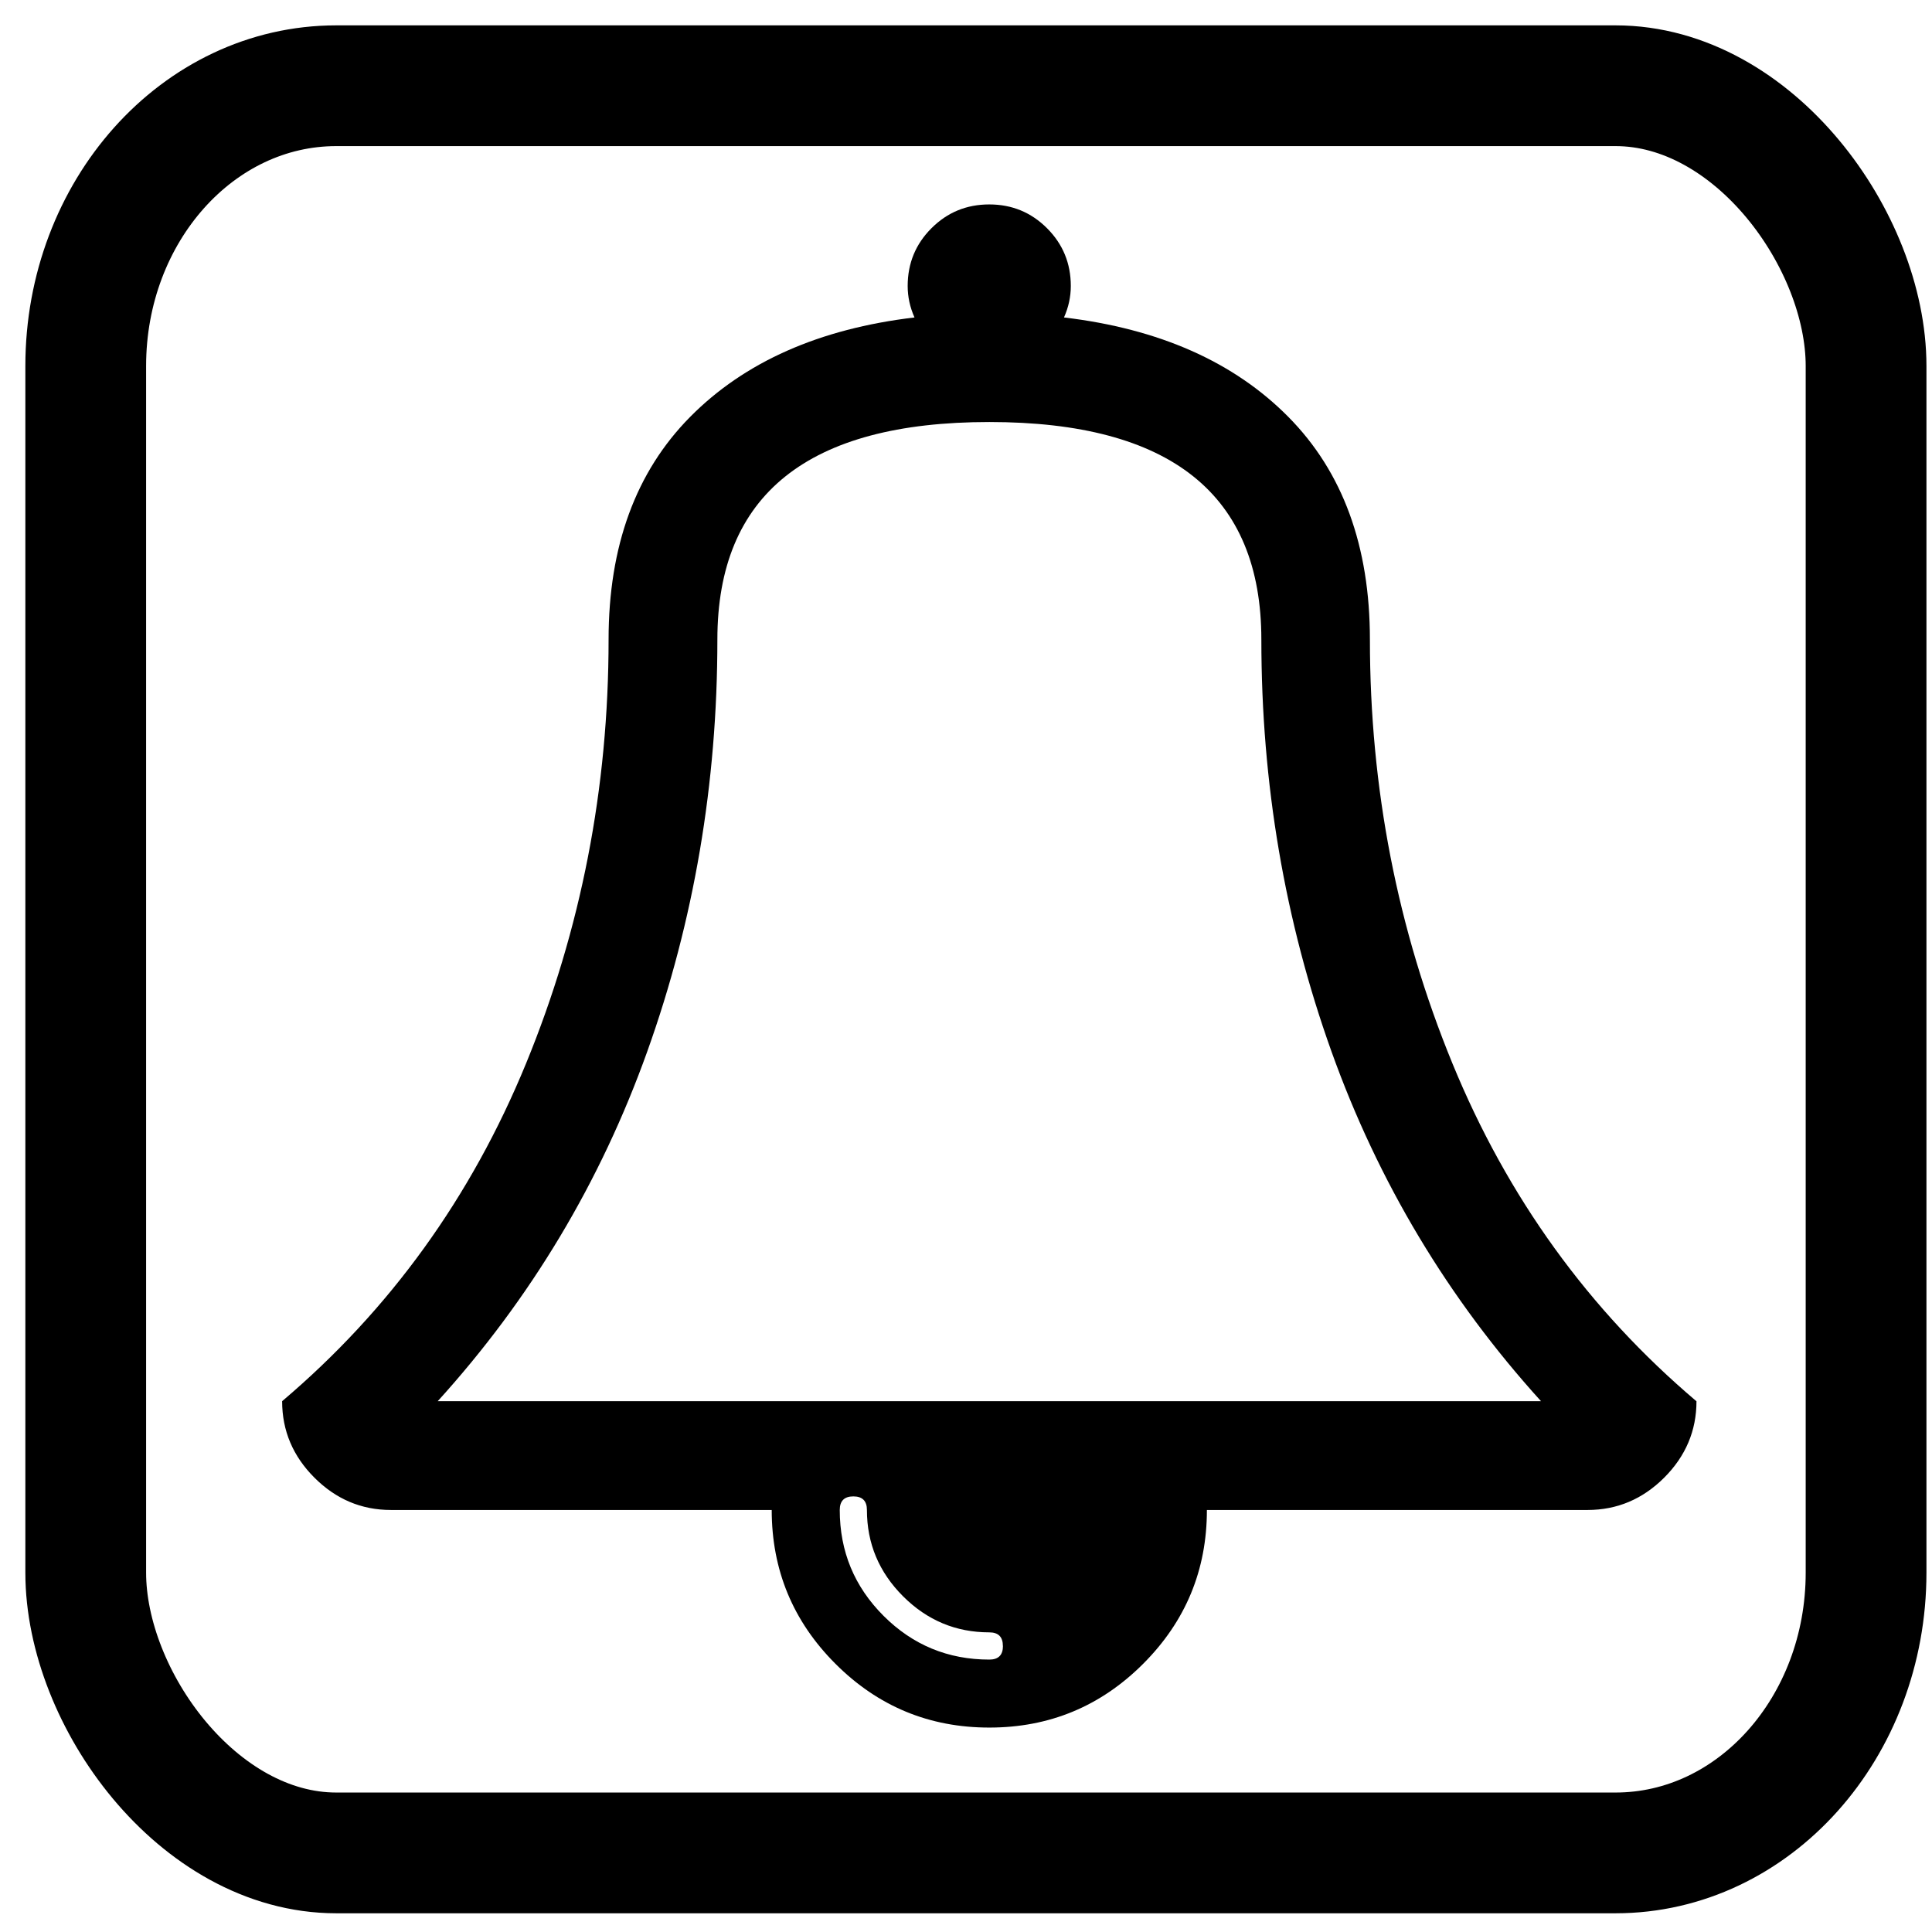 <?xml version="1.0" encoding="UTF-8" standalone="no"?>
<!-- Generated by IcoMoon.io -->

<svg
   xmlns:dc="http://purl.org/dc/elements/1.1/"
   xmlns:cc="http://creativecommons.org/ns#"
   xmlns:rdf="http://www.w3.org/1999/02/22-rdf-syntax-ns#"
   xmlns:svg="http://www.w3.org/2000/svg"
   xmlns="http://www.w3.org/2000/svg"
   xmlns:sodipodi="http://sodipodi.sourceforge.net/DTD/sodipodi-0.dtd"
   xmlns:inkscape="http://www.inkscape.org/namespaces/inkscape"
   version="1.1"
   width="32"
   height="32"
   viewBox="0 0 32 32"
   id="svg3275"
   inkscape:version="0.48.1 "
   sodipodi:docname="bell.svg">
  <defs
     id="defs3283" />
  <sodipodi:namedview
     pagecolor="#ffffff"
     bordercolor="#666666"
     borderopacity="1"
     objecttolerance="10"
     gridtolerance="10"
     guidetolerance="10"
     inkscape:pageopacity="0"
     inkscape:pageshadow="2"
     inkscape:window-width="745"
     inkscape:window-height="618"
     id="namedview3281"
     showgrid="false"
     width="524.41px"
     inkscape:zoom="9.15625"
     inkscape:cx="31.411093"
     inkscape:cy="12.68536"
     inkscape:window-x="2018"
     inkscape:window-y="171"
     inkscape:window-maximized="0"
     inkscape:current-layer="svg3275" />
  <g
     id="g3277"
     transform="translate(0,2.4757813e-4)" />
  <path
     d="m 16.611,27.263 q 0,-0.226 -0.225,-0.226 -0.831,0 -1.429,-0.598 -0.598,-0.598 -0.598,-1.429 0,-0.225 -0.225,-0.225 -0.225,0 -0.225,0.225 0,1.028 0.725,1.753 0.725,0.725 1.753,0.725 0.225,0 0.225,-0.226 z m -9.362,-4.055 H 25.524 q -2.309,-2.548 -3.471,-5.793 -1.161,-3.245 -1.161,-6.821 0,-3.604 -4.505,-3.604 -4.505,0 -4.505,3.604 0,3.576 -1.161,6.821 -1.161,3.245 -3.471,5.793 z m 20.85,0 q 0,0.732 -0.535,1.267 -0.535,0.534 -1.267,0.535 h -6.307 q 0,1.492 -1.056,2.548 -1.056,1.056 -2.548,1.056 -1.492,0 -2.548,-1.056 -1.056,-1.056 -1.056,-2.548 H 6.475 q -0.732,0 -1.267,-0.535 -0.535,-0.535 -0.535,-1.267 2.675,-2.267 4.041,-5.596 1.366,-3.329 1.366,-7.018 0,-2.323 1.351,-3.689 1.351,-1.366 3.716,-1.647 -0.113,-0.253 -0.113,-0.521 0,-0.563 0.394,-0.957 0.394,-0.394 0.957,-0.394 0.563,0 0.957,0.394 0.394,0.394 0.394,0.957 0,0.267 -0.113,0.521 2.365,0.281 3.716,1.647 1.351,1.365 1.351,3.689 0,3.689 1.366,7.018 1.366,3.329 4.041,5.596 z"
     id="path3279"
     inkscape:connector-curvature="0"
     style="fill:#000000" />
  <rect
     style="fill:none;stroke:#000000;stroke-width:2;stroke-miterlimit:4;stroke-opacity:1;stroke-dasharray:none"
     id="rect3037"
     width="29.488"
     height="29.27"
     x="1.42"
     y="1.42"
     ry="4.642"
     rx="4.15" />
</svg>
